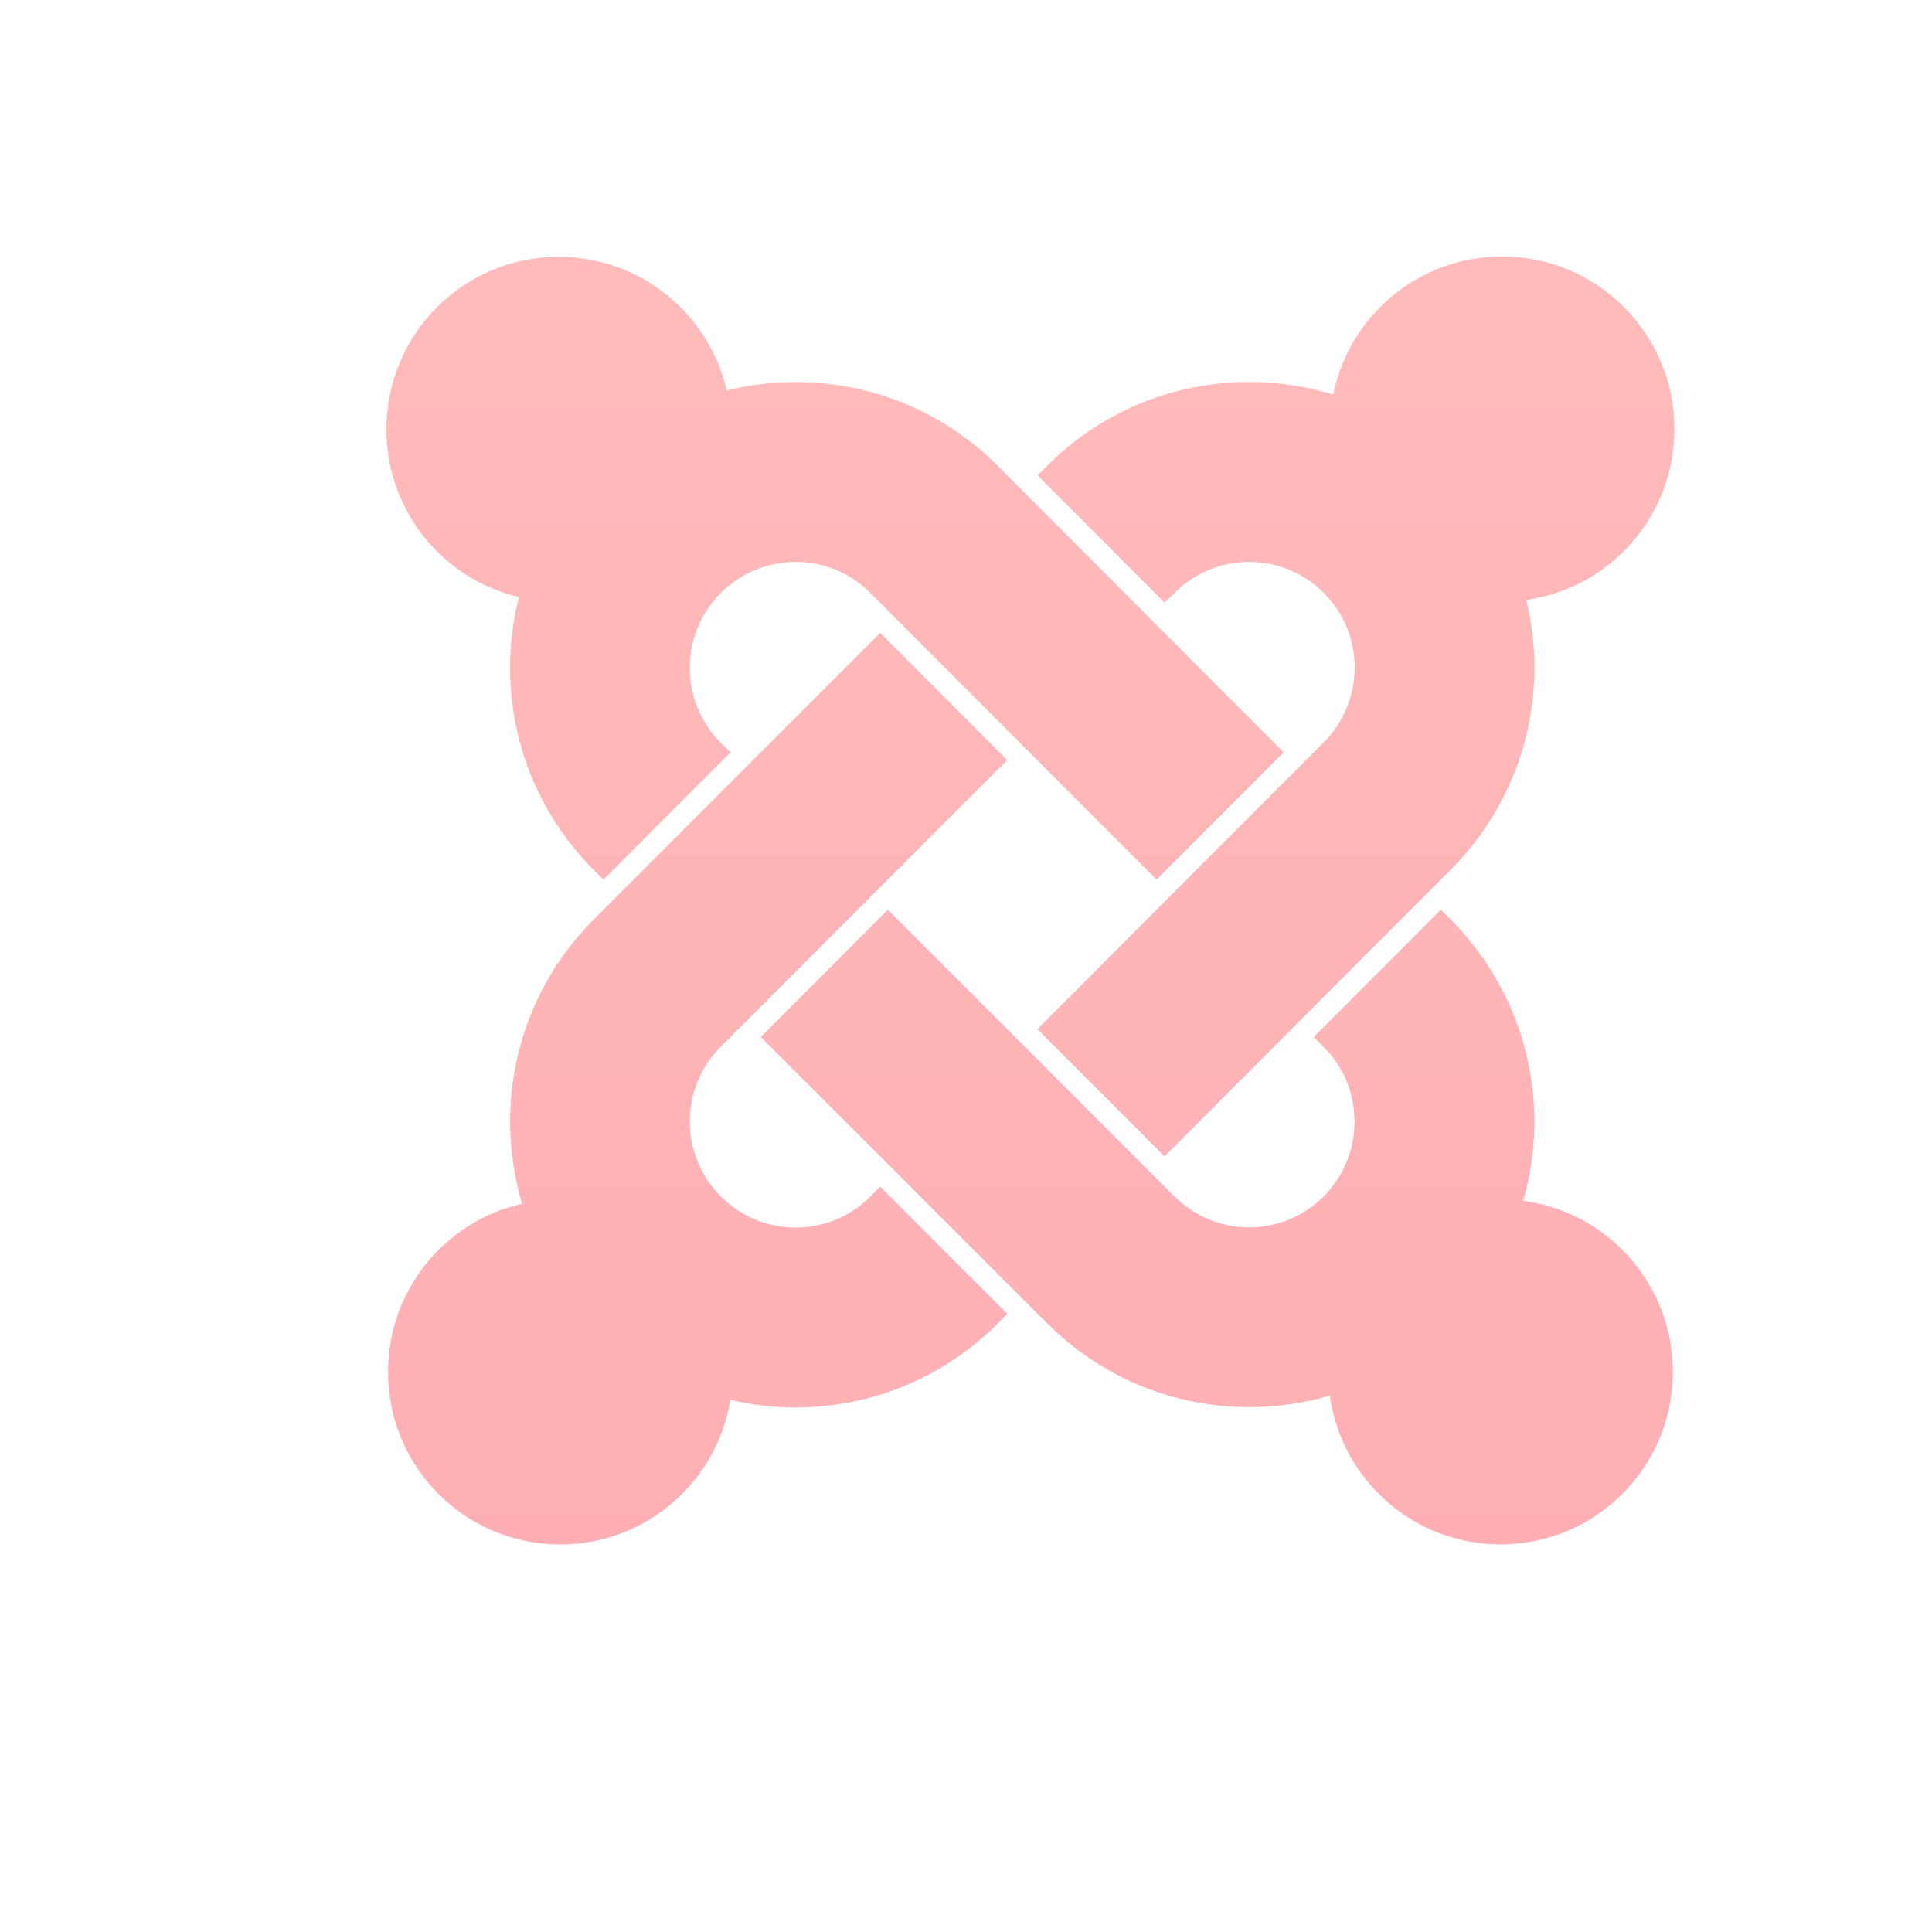<?xml version="1.0" encoding="UTF-8" standalone="yes"?>
<!DOCTYPE svg PUBLIC "-//W3C//DTD SVG 1.1//EN" "http://www.w3.org/Graphics/SVG/1.1/DTD/svg11.dtd">

<svg width="24" height="24" viewBox="0 0 24 24" xmlns="http://www.w3.org/2000/svg" xmlns:xlink="http://www.w3.org/1999/xlink" version="1.1" baseProfile="full">
    <defs>
        <linearGradient id="105553176161456105553150797664" x1="100%" x2="100%" y1="0%" y2="100%">
            <stop offset="1%" style="stop-color:#ffa7ac;stop-opacity:1"></stop>
            <stop offset="100%" style="stop-color:#ffb4b3;stop-opacity:1"></stop>
        </linearGradient>
    </defs>
    <g transform="scale(1,-1) translate(0,-24)">
        <path d="M 1.82 3.957 C 1.82 2.775 2.777 1.814 3.96 1.814 C 5.024 1.815 5.907 2.592 6.072 3.61 C 7.226 3.338 8.49 3.654 9.39 4.555 L 9.513 4.678 L 7.934 6.259 L 7.811 6.136 C 7.299 5.622 6.468 5.622 5.955 6.136 C 5.44 6.65 5.441 7.485 5.952 7.997 L 6.262 8.306 L 7.841 9.886 L 9.512 11.557 L 7.934 13.139 L 6.262 11.466 L 4.682 9.885 L 4.374 9.577 C 3.42 8.621 3.124 7.257 3.486 6.046 C 2.533 5.832 1.82 4.978 1.82 3.957 Z M 6.45 8.118 L 8.029 9.699 L 9.7 8.029 L 11.279 6.448 L 11.588 6.14 C 12.102 5.625 12.931 5.625 13.442 6.137 C 13.955 6.65 13.955 7.482 13.442 7.995 L 13.32 8.118 L 14.899 9.699 L 15.022 9.576 C 15.966 8.629 16.267 7.283 15.922 6.083 C 16.971 5.945 17.781 5.046 17.781 3.958 C 17.781 2.775 16.823 1.815 15.641 1.815 C 14.559 1.815 13.664 2.619 13.52 3.663 C 12.316 3.31 10.961 3.608 10.011 4.559 L 9.702 4.866 L 8.122 6.447 L 6.45 8.118 Z M 15.96 13.548 C 16.243 12.384 15.929 11.105 15.021 10.196 L 14.712 9.886 L 13.133 8.305 L 11.466 6.635 L 9.887 8.215 L 11.554 9.886 L 13.134 11.467 L 13.442 11.777 C 13.958 12.293 13.956 13.123 13.446 13.634 C 12.933 14.148 12.102 14.148 11.589 13.633 L 11.467 13.513 L 9.889 15.095 L 10.01 15.216 C 10.971 16.178 12.347 16.471 13.562 16.098 C 13.759 17.078 14.624 17.814 15.659 17.814 C 16.841 17.814 17.8 16.854 17.8 15.671 C 17.8 14.588 17 13.693 15.96 13.548 Z M 12.946 11.654 L 11.367 10.073 L 9.699 11.744 L 8.12 13.325 L 7.811 13.635 C 7.3 14.148 6.468 14.148 5.953 13.633 C 5.44 13.12 5.44 12.289 5.952 11.775 L 6.075 11.654 L 4.496 10.073 L 4.375 10.193 C 3.456 11.113 3.148 12.41 3.446 13.583 C 2.502 13.805 1.8 14.654 1.8 15.667 C 1.8 16.85 2.758 17.81 3.94 17.81 C 4.957 17.809 5.809 17.101 6.027 16.149 C 7.194 16.439 8.479 16.129 9.391 15.216 L 9.701 14.906 L 11.279 13.324 L 12.946 11.654 Z" transform="scale(1,1) translate(3,3)" fill="url(#105553176161456105553150797664)" opacity="0.9"></path>
    </g>
</svg>